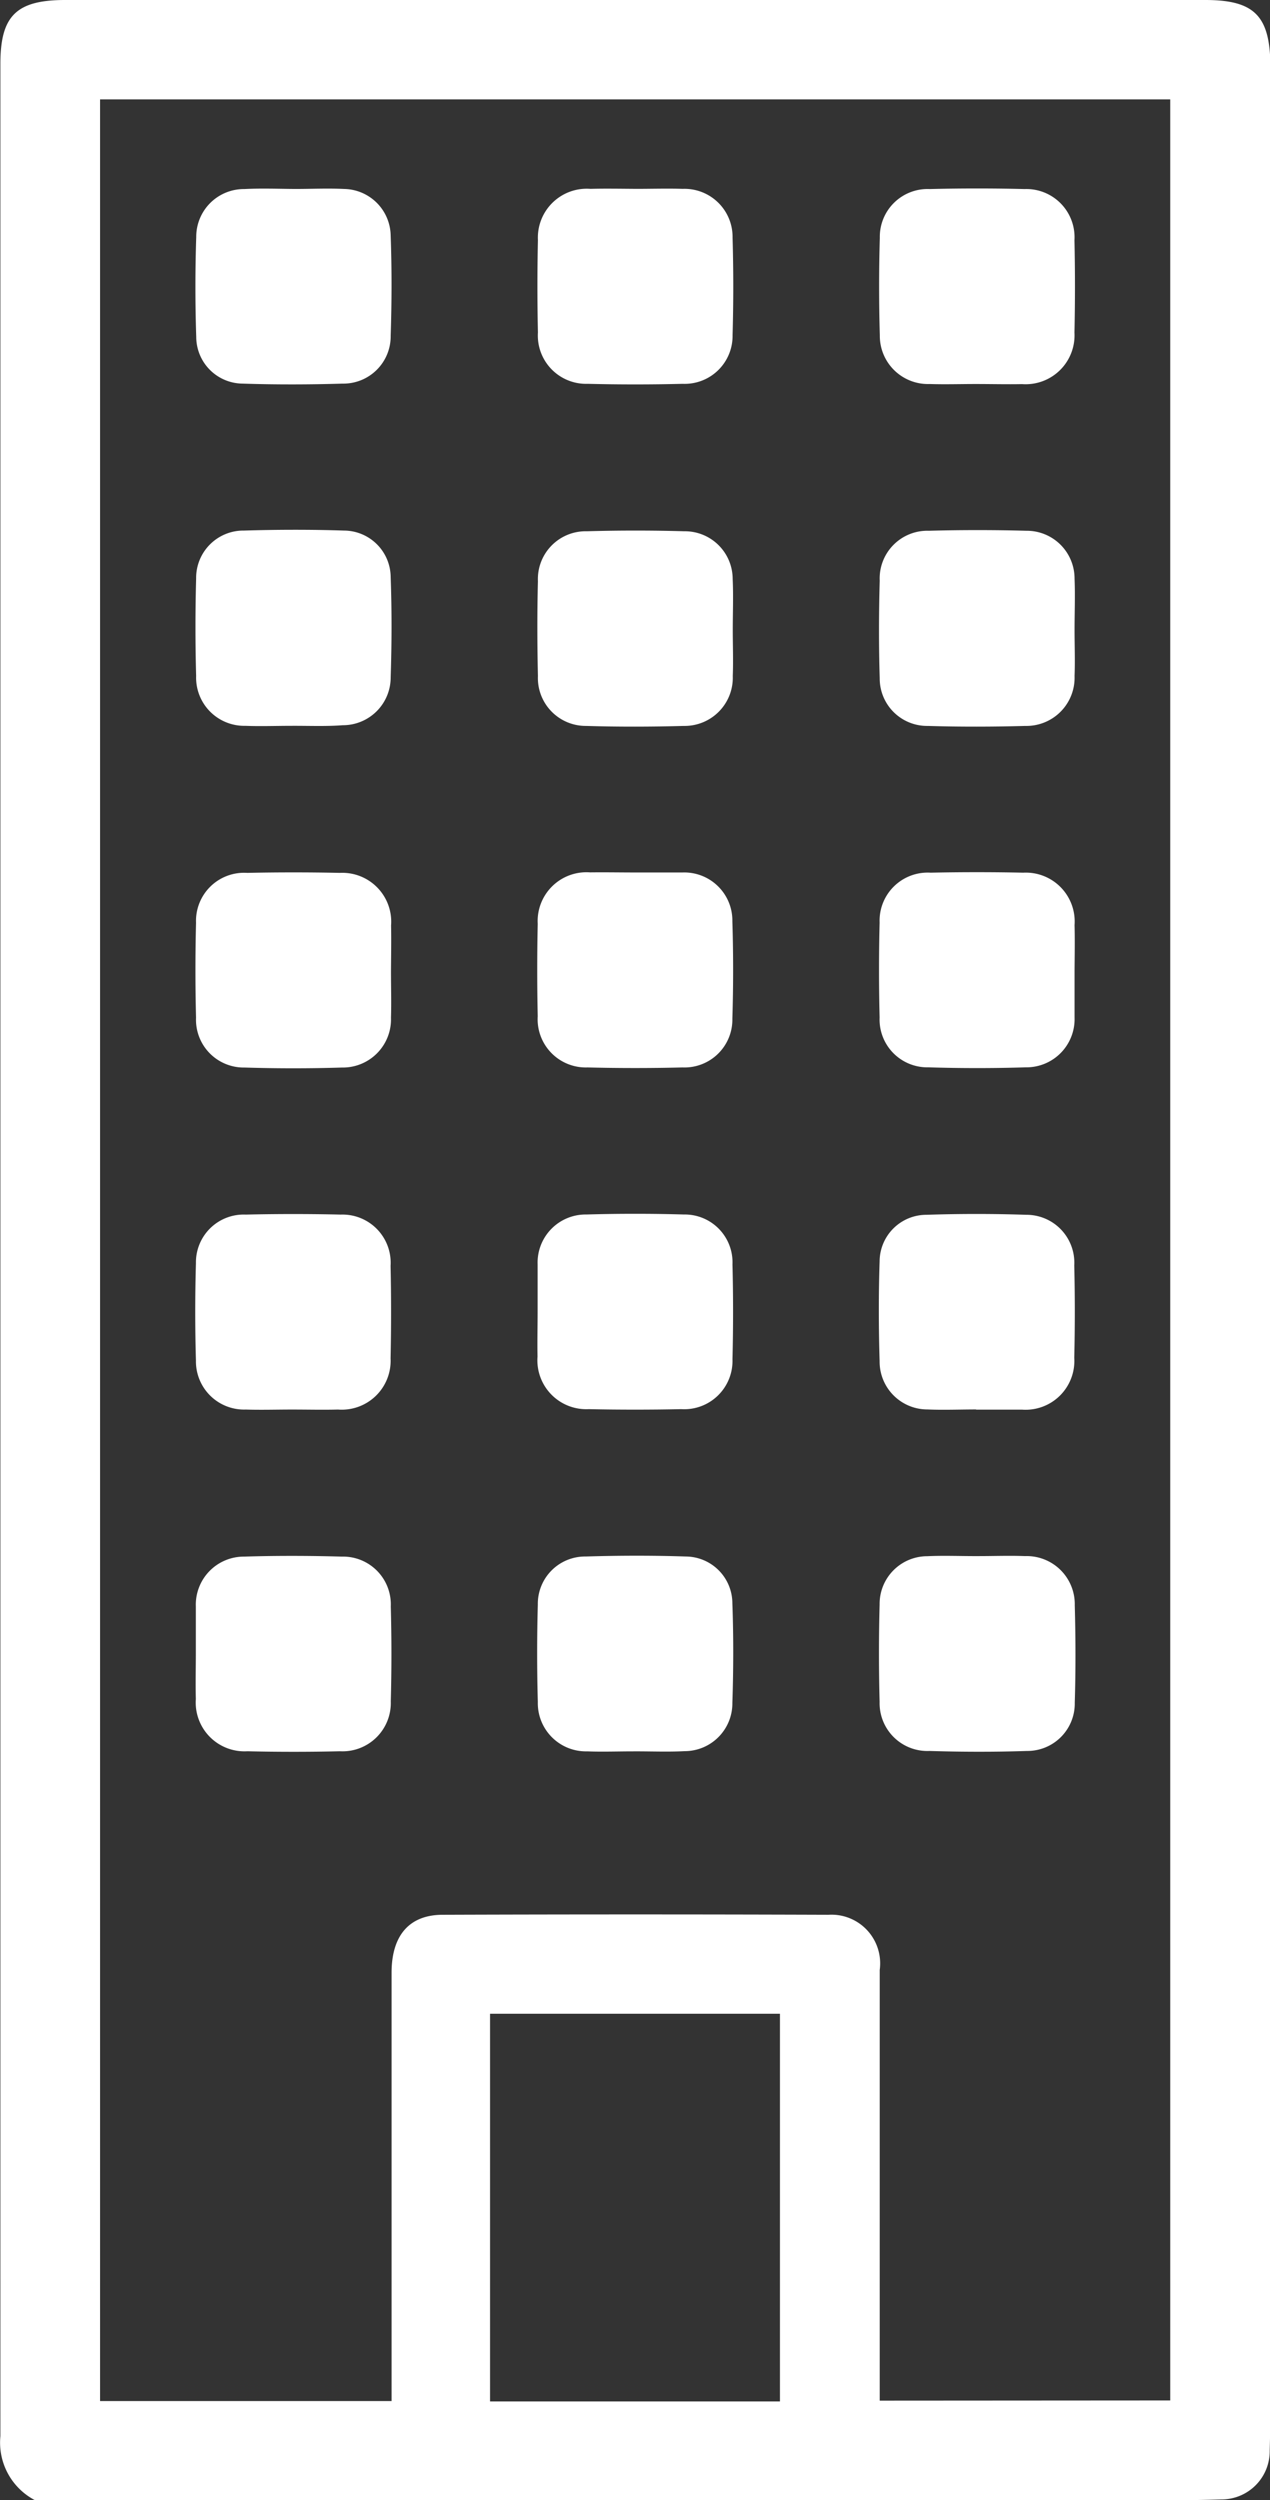 <svg xmlns="http://www.w3.org/2000/svg" width="12.73" height="25.06" viewBox="0 0 12.73 25.06">
  <rect x="0" y="0" width="12.73" height="25.06" fill="#333333" stroke="none"/>
  <g id="Grupo_3389" data-name="Grupo 3389" transform="translate(-125.97 -231.24)">
    <path id="Caminho_1616" data-name="Caminho 1616" d="M156.976,260.214c.163,0,.326-.008.488,0a.475.475,0,0,1,.468.47c.012.333.011.667,0,1a.474.474,0,0,1-.482.481c-.333.01-.667.011-1,0a.469.469,0,0,1-.467-.469c-.011-.333-.011-.667,0-1a.478.478,0,0,1,.482-.481C156.635,260.206,156.806,260.213,156.976,260.214Z" transform="translate(-28.046 -27.08)" fill="#fff"/>
    <path id="Caminho_1617" data-name="Caminho 1617" d="M209.484,260.216c.154,0,.309-.005.463,0a.482.482,0,0,1,.5.49q.014.487,0,.976a.48.48,0,0,1-.5.488q-.475.012-.951,0a.484.484,0,0,1-.5-.514q-.01-.463,0-.927a.49.49,0,0,1,.527-.513C209.175,260.212,209.33,260.215,209.484,260.216Z" transform="translate(-77.134 -27.083)" fill="#fff"/>
    <path id="Caminho_1618" data-name="Caminho 1618" d="M261.946,262.141c-.154,0-.309.005-.463,0a.483.483,0,0,1-.5-.489q-.014-.487,0-.976a.479.479,0,0,1,.5-.489q.475-.012.951,0a.483.483,0,0,1,.5.512q.01.463,0,.927a.49.49,0,0,1-.525.516C262.255,262.145,262.1,262.141,261.946,262.141Z" transform="translate(-126.194 -27.052)" fill="#fff"/>
    <path id="Caminho_1619" data-name="Caminho 1619" d="M156.942,314.633c-.154,0-.309.006-.463,0a.483.483,0,0,1-.494-.5c-.009-.325-.009-.651,0-.976a.474.474,0,0,1,.481-.481c.333-.01.667-.011,1,0a.47.47,0,0,1,.469.468c.012.333.011.667,0,1a.479.479,0,0,1-.481.483C157.283,314.64,157.112,314.632,156.942,314.633Z" transform="translate(-28.049 -76.118)" fill="#fff"/>
    <path id="Caminho_1620" data-name="Caminho 1620" d="M210.444,313.672c0,.154.006.309,0,.463a.483.483,0,0,1-.492.5c-.325.009-.651.01-.976,0a.48.48,0,0,1-.485-.5c-.007-.317-.008-.634,0-.951a.479.479,0,0,1,.491-.5q.487-.014.976,0a.479.479,0,0,1,.485.479C210.451,313.33,210.444,313.5,210.444,313.672Z" transform="translate(-77.129 -76.119)" fill="#fff"/>
    <path id="Caminho_1621" data-name="Caminho 1621" d="M262.938,313.673c0,.155.006.309,0,.463a.483.483,0,0,1-.494.5c-.325.009-.651.01-.976,0a.475.475,0,0,1-.483-.48c-.01-.325-.009-.651,0-.976a.478.478,0,0,1,.493-.5c.325-.009.651-.009.976,0a.479.479,0,0,1,.484.48C262.945,313.331,262.938,313.5,262.938,313.673Z" transform="translate(-126.197 -76.12)" fill="#fff"/>
    <path id="Caminho_1622" data-name="Caminho 1622" d="M157.943,366.182c0,.155.005.309,0,.463a.483.483,0,0,1-.491.5q-.487.015-.976,0a.479.479,0,0,1-.487-.5q-.012-.475,0-.951a.482.482,0,0,1,.514-.5q.463-.01.927,0a.49.49,0,0,1,.514.527C157.947,365.873,157.944,366.027,157.943,366.182Z" transform="translate(-28.054 -125.205)" fill="#fff"/>
    <path id="Caminho_1623" data-name="Caminho 1623" d="M209.482,365.216c.154,0,.309,0,.463,0a.482.482,0,0,1,.5.489q.015.487,0,.976a.48.48,0,0,1-.5.489q-.475.012-.951,0a.483.483,0,0,1-.5-.513q-.01-.463,0-.927a.489.489,0,0,1,.525-.515C209.173,365.213,209.328,365.216,209.482,365.216Z" transform="translate(-77.134 -125.231)" fill="#fff"/>
    <path id="Caminho_1624" data-name="Caminho 1624" d="M262.943,366.18c0,.154,0,.309,0,.463a.483.483,0,0,1-.489.5q-.487.015-.976,0a.479.479,0,0,1-.489-.5q-.012-.475,0-.951a.482.482,0,0,1,.512-.5q.463-.01.927,0a.49.49,0,0,1,.515.525C262.947,365.871,262.944,366.026,262.943,366.18Z" transform="translate(-126.202 -125.205)" fill="#fff"/>
    <path id="Caminho_1625" data-name="Caminho 1625" d="M156.944,419.641c-.155,0-.309.005-.463,0a.483.483,0,0,1-.5-.491q-.014-.488,0-.976a.479.479,0,0,1,.5-.487q.475-.011.951,0a.483.483,0,0,1,.5.514q.01.463,0,.927a.49.49,0,0,1-.527.513C157.253,419.645,157.1,419.641,156.944,419.641Z" transform="translate(-28.047 -174.273)" fill="#fff"/>
    <path id="Caminho_1626" data-name="Caminho 1626" d="M208.518,418.641c0-.154,0-.309,0-.463a.482.482,0,0,1,.49-.5q.487-.014.975,0a.479.479,0,0,1,.488.5q.012.475,0,.951a.484.484,0,0,1-.514.5q-.463.01-.927,0a.49.49,0,0,1-.513-.527C208.514,418.95,208.518,418.8,208.518,418.641Z" transform="translate(-77.159 -174.265)" fill="#fff"/>
    <path id="Caminho_1627" data-name="Caminho 1627" d="M261.949,419.631c-.163,0-.326.007-.488,0a.479.479,0,0,1-.48-.484c-.01-.333-.011-.667,0-1a.469.469,0,0,1,.47-.467c.333-.011.667-.011,1,0a.48.48,0,0,1,.481.507q.011.463,0,.927a.489.489,0,0,1-.522.519c-.154,0-.309,0-.463,0Z" transform="translate(-126.194 -174.264)" fill="#fff"/>
    <path id="Caminho_1628" data-name="Caminho 1628" d="M156.019,471.146c0-.155,0-.309,0-.464a.482.482,0,0,1,.486-.5c.325-.01.651-.009.976,0a.479.479,0,0,1,.492.5q.013.475,0,.951a.484.484,0,0,1-.51.5q-.463.011-.927,0a.489.489,0,0,1-.517-.523C156.015,471.455,156.019,471.3,156.019,471.146Z" transform="translate(-28.086 -223.34)" fill="#fff"/>
    <path id="Caminho_1629" data-name="Caminho 1629" d="M209.442,472.133c-.154,0-.309.006-.463,0a.483.483,0,0,1-.495-.495c-.009-.325-.009-.651,0-.976a.474.474,0,0,1,.481-.482c.333-.01.667-.011,1,0a.47.47,0,0,1,.469.468c.012.333.011.667,0,1a.479.479,0,0,1-.481.483C209.784,472.14,209.612,472.132,209.442,472.133Z" transform="translate(-77.123 -223.339)" fill="#fff"/>
    <path id="Caminho_1630" data-name="Caminho 1630" d="M261.976,470.213c.154,0,.309-.006.463,0a.482.482,0,0,1,.5.493c.009.325.01.651,0,.976a.475.475,0,0,1-.48.484c-.325.011-.651.01-.976,0a.479.479,0,0,1-.5-.492q-.013-.488,0-.976a.478.478,0,0,1,.479-.484C261.634,470.206,261.8,470.214,261.976,470.213Z" transform="translate(-126.196 -223.376)" fill="#fff"/>
    <path id="Caminho_1631" data-name="Caminho 1631" d="M138.05,231.24H126.625c-.49,0-.651.157-.651.639q0,11.891,0,23.779a.651.651,0,0,0,.347.642H137.71q.249,0,.5-.008a.483.483,0,0,0,.487-.491q.007-.244.007-.487V231.9C138.7,231.4,138.546,231.24,138.05,231.24Zm-4.262,24.07h-2.906v-3.886h2.906Zm1-.008v-2.217c0-.7,0-1.4,0-2.1a.488.488,0,0,0-.514-.553q-1.932-.007-3.866,0c-.336,0-.512.208-.513.578q0,2.007,0,4.013v.283h-2.922v-23.07H137.7V255.3Z" transform="translate(0 0)" fill="#fff"/>
  </g>
</svg>
